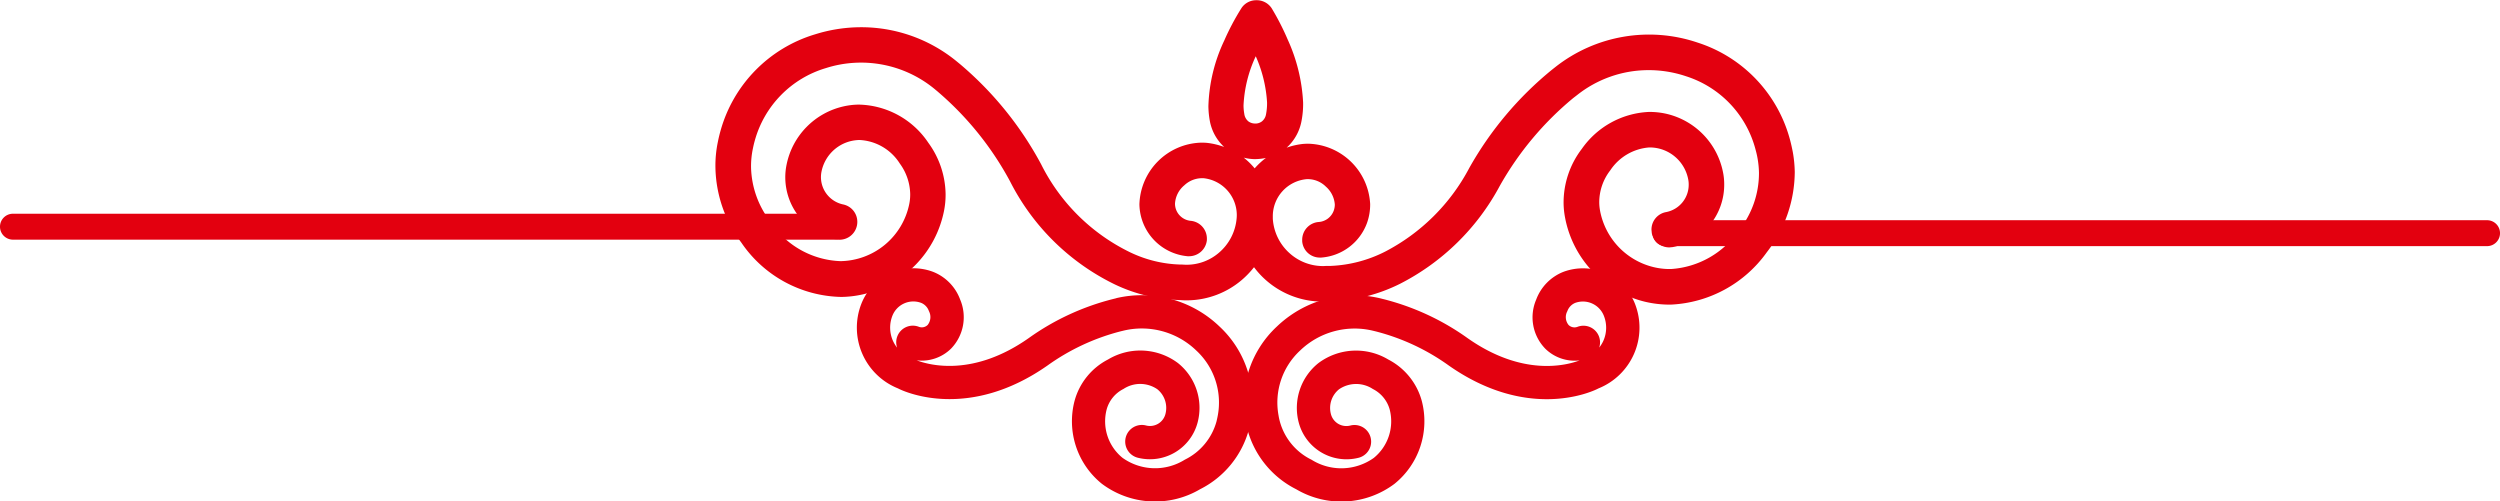 <svg id="Group_69" data-name="Group 69" xmlns="http://www.w3.org/2000/svg" width="130.76" height="26.226" viewBox="0 0 130.76 26.226">
  <path id="Path_21655" data-name="Path 21655" d="M558.974,92.615l-.136.034a13.074,13.074,0,0,0-4.452,2.056c-2.881,2.023-5.16,1.424-5.857,1.16a2.188,2.188,0,0,0,1.8-.614,2.362,2.362,0,0,0,.475-2.565,2.482,2.482,0,0,0-1.427-1.454,2.925,2.925,0,0,0-3.744,1.684,3.424,3.424,0,0,0,1.913,4.414c.467.245,3.766,1.653,7.834-1.2a11.476,11.476,0,0,1,3.83-1.785l.158-.038a4.105,4.105,0,0,1,3.785,1.043,3.708,3.708,0,0,1,1.126,3.4c-.019.1-.041.2-.064.3a3.152,3.152,0,0,1-1.661,2.011,2.93,2.93,0,0,1-3.254-.094,2.457,2.457,0,0,1-.832-2.539,1.706,1.706,0,0,1,.878-1.066,1.589,1.589,0,0,1,1.766.011,1.255,1.255,0,0,1,.429,1.3.834.834,0,0,1-1.013.6.87.87,0,1,0-.441,1.684,2.578,2.578,0,0,0,3.137-1.842,3,3,0,0,0-1.028-3.107,3.282,3.282,0,0,0-3.657-.188,3.448,3.448,0,0,0-1.751,2.166,4.2,4.2,0,0,0,1.427,4.335,4.636,4.636,0,0,0,5.137.286,4.943,4.943,0,0,0,2.554-3.122c.038-.139.068-.282.094-.418a5.41,5.41,0,0,0-1.635-4.975,5.868,5.868,0,0,0-5.393-1.48Zm-11.687,2.226a1.7,1.7,0,0,1-.03-1.3,1.176,1.176,0,0,1,1.507-.682.723.723,0,0,1,.407.433.664.664,0,0,1-.064.719.434.434,0,0,1-.463.1.869.869,0,0,0-1.137,1.092A1.706,1.706,0,0,1,547.287,94.841Z" transform="translate(-500.584 -77.018)" fill="#e3000f"/>
  <path id="Path_21656" data-name="Path 21656" d="M602.4,93.037a5.916,5.916,0,0,0-1.529,1.058,5.414,5.414,0,0,0-1.635,4.975c.026.139.057.279.094.418a4.942,4.942,0,0,0,2.554,3.122,4.636,4.636,0,0,0,5.137-.286,4.205,4.205,0,0,0,1.427-4.335,3.46,3.46,0,0,0-1.751-2.166,3.282,3.282,0,0,0-3.657.188,3,3,0,0,0-1.028,3.107,2.582,2.582,0,0,0,3.137,1.842.87.87,0,1,0-.441-1.684.834.834,0,0,1-1.013-.6,1.255,1.255,0,0,1,.429-1.3,1.588,1.588,0,0,1,1.766-.011,1.715,1.715,0,0,1,.878,1.066,2.466,2.466,0,0,1-.832,2.539,2.931,2.931,0,0,1-3.254.094,3.143,3.143,0,0,1-1.661-2.011,2.8,2.8,0,0,1-.064-.3,3.709,3.709,0,0,1,1.126-3.4,4.108,4.108,0,0,1,3.785-1.043l.158.038a11.4,11.4,0,0,1,3.83,1.785c4.068,2.855,7.367,1.446,7.834,1.2a3.424,3.424,0,0,0,1.913-4.414,2.925,2.925,0,0,0-3.744-1.684,2.493,2.493,0,0,0-1.427,1.454,2.349,2.349,0,0,0,.474,2.565,2.193,2.193,0,0,0,1.8.614c-.7.264-2.979.862-5.857-1.16a13.074,13.074,0,0,0-4.452-2.056l-.136-.034A5.865,5.865,0,0,0,602.4,93.037Zm15.325,2.169a.869.869,0,0,0-1.137-1.092.439.439,0,0,1-.463-.1.649.649,0,0,1-.064-.719.734.734,0,0,1,.407-.433,1.178,1.178,0,0,1,1.507.682,1.681,1.681,0,0,1-.03,1.3A1.706,1.706,0,0,1,617.722,95.206Z" transform="translate(-534.083 -77.018)" fill="#e3000f"/>
  <g id="Group_55" data-name="Group 55" transform="translate(37.425 0)">
    <path id="Path_21657" data-name="Path 21657" d="M580.767,131.568a6.535,6.535,0,0,1-5.013,2.742,5.528,5.528,0,0,1-1.378-.154,5.589,5.589,0,0,1-4.169-4.425,4.194,4.194,0,0,1-.072-.719,4.623,4.623,0,0,1,.953-2.847,4.526,4.526,0,0,1,3.5-1.932,3.963,3.963,0,0,1,.957.105,3.916,3.916,0,0,1,2.938,3.1,3.063,3.063,0,0,1,.053.554,3.321,3.321,0,0,1-2.7,3.311h-.008l-.154.015a.932.932,0,0,1-.927-.753h0v-.008h0l-.015-.158a.926.926,0,0,1,.761-.927,1.456,1.456,0,0,0,1.186-1.454,1.345,1.345,0,0,0-.023-.245,2.053,2.053,0,0,0-1.54-1.627,2.086,2.086,0,0,0-.5-.056,2.687,2.687,0,0,0-2.041,1.2A2.731,2.731,0,0,0,572,128.98a2.53,2.53,0,0,0,.041.411,3.74,3.74,0,0,0,2.78,2.953,3.593,3.593,0,0,0,.934.105,4.663,4.663,0,0,0,3.552-2.026,4.792,4.792,0,0,0,1.047-3.009,4.739,4.739,0,0,0-.075-.761c-.026-.147-.06-.294-.1-.437a5.475,5.475,0,0,0-3.638-3.849,6.113,6.113,0,0,0-2.049-.32,6.014,6.014,0,0,0-3.646,1.3l-.2.154,0,0,0,0a16.388,16.388,0,0,0-3.849,4.6v0a12.211,12.211,0,0,1-5.22,5.122,8.824,8.824,0,0,1-3.608.923H557.8c-.068,0-.136.008-.2.008h-.109a4.483,4.483,0,0,1-3.548-1.8,4.621,4.621,0,0,1-.652.678,4.455,4.455,0,0,1-2.821,1.055h-.109c-.1,0-.2-.008-.305-.015a8.367,8.367,0,0,1-3.4-.821,12.046,12.046,0,0,1-5.472-5.386v0a16.352,16.352,0,0,0-3.778-4.689l-.008-.008-.177-.147a6.05,6.05,0,0,0-5.672-1.081,5.473,5.473,0,0,0-3.714,3.781c-.041.143-.075.29-.105.437a4.51,4.51,0,0,0-.094.975,4.814,4.814,0,0,0,.991,2.81,4.59,4.59,0,0,0,3.691,2.094,3.728,3.728,0,0,0,3.593-2.99,2.477,2.477,0,0,0,.049-.527,2.786,2.786,0,0,0-.542-1.586A2.641,2.641,0,0,0,533.3,125.7a2.143,2.143,0,0,0-.407.049,2.057,2.057,0,0,0-1.571,1.6,1.49,1.49,0,0,0-.03.313,1.462,1.462,0,0,0,1.16,1.409.927.927,0,0,1,.742.9.917.917,0,0,1-.019.2.931.931,0,0,1-.9.746.875.875,0,0,1-.2-.019,3.321,3.321,0,0,1-2.648-3.2,3.275,3.275,0,0,1,.068-.712,3.919,3.919,0,0,1,2.994-3.047,3.856,3.856,0,0,1,.772-.09,4.484,4.484,0,0,1,3.65,2,4.654,4.654,0,0,1,.9,2.655,4.266,4.266,0,0,1-.087.927,5.6,5.6,0,0,1-4.252,4.346,5.4,5.4,0,0,1-1.119.132,6.475,6.475,0,0,1-5.224-2.84,6.739,6.739,0,0,1-1.356-3.921,6.051,6.051,0,0,1,.128-1.352c.038-.192.083-.38.136-.569a7.312,7.312,0,0,1,4.941-5.051,8.05,8.05,0,0,1,2.3-.373,7.869,7.869,0,0,1,5.118,1.789l.166.136h0a17.976,17.976,0,0,1,4.245,5.239v0a10.156,10.156,0,0,0,4.678,4.618,6.481,6.481,0,0,0,2.58.629h.106c.094.008.185.011.279.011a2.592,2.592,0,0,0,1.646-.618,2.658,2.658,0,0,0,.938-1.808,1.793,1.793,0,0,0,.008-.2,1.944,1.944,0,0,0-1.74-1.9l-.117,0a1.36,1.36,0,0,0-.889.373,1.344,1.344,0,0,0-.486.968.926.926,0,0,0,.049.282.908.908,0,0,0,.772.606.933.933,0,0,1,.847.911l0,.094v0a.936.936,0,0,1-.919.847l-.09,0a2.77,2.77,0,0,1-2.52-2.712,3.324,3.324,0,0,1,3.209-3.228c.105,0,.215,0,.324.011a3.742,3.742,0,0,1,.9.215,2.468,2.468,0,0,1-.753-1.378,4.594,4.594,0,0,1-.072-.753,8.573,8.573,0,0,1,.829-3.435,12.825,12.825,0,0,1,.908-1.71.92.92,0,0,1,.765-.4.932.932,0,0,1,.806.418,13.125,13.125,0,0,1,.836,1.631,9,9,0,0,1,.81,3.3,4.7,4.7,0,0,1-.09,1,2.483,2.483,0,0,1-.772,1.363,3.729,3.729,0,0,1,.9-.2h0c.057,0,.117-.008.177-.008a3.33,3.33,0,0,1,3.292,3.156,2.869,2.869,0,0,1-.169,1,2.766,2.766,0,0,1-2.388,1.8h-.011l-.045,0a.923.923,0,0,1-.942-.851h0v-.015h0l0-.053a.933.933,0,0,1,.866-.942.905.905,0,0,0,.783-.591.962.962,0,0,0,.057-.324,1.374,1.374,0,0,0-.467-.934,1.342,1.342,0,0,0-.934-.392l-.064,0a1.946,1.946,0,0,0-1.778,1.966l0,.105a2.638,2.638,0,0,0,.9,1.823,2.609,2.609,0,0,0,1.77.652l.147-.008h.215a6.889,6.889,0,0,0,2.84-.746,10.379,10.379,0,0,0,4.4-4.369v0a17.969,17.969,0,0,1,4.328-5.145h0l.181-.143a7.917,7.917,0,0,1,7.439-1.277,7.314,7.314,0,0,1,4.847,5.141c.049.188.09.377.128.569a6.571,6.571,0,0,1,.105,1.051A6.886,6.886,0,0,1,580.767,131.568Zm-26.752-6.727h0a.566.566,0,0,0,.335-.109.6.6,0,0,0,.222-.38h0a2.989,2.989,0,0,0,.053-.621,6.928,6.928,0,0,0-.591-2.41,6.788,6.788,0,0,0-.64,2.576,2.729,2.729,0,0,0,.041.441.606.606,0,0,0,.218.392.589.589,0,0,0,.343.109Zm.034,1.861h-.064a2.474,2.474,0,0,1-.58-.079,3.839,3.839,0,0,1,.572.561,3.841,3.841,0,0,1,.588-.546A2.844,2.844,0,0,1,554.049,126.7Z" transform="translate(-525.778 -118.378)" fill="#e3000f"/>
    <path id="Path_21658" data-name="Path 21658" d="M598.79,159.6Z" transform="translate(-571.291 -159.193)" fill="#e3000f"/>
  </g>
  <path id="Path_21659" data-name="Path 21659" d="M699.555,127.856H656.588a.678.678,0,0,1,0-1.356h42.967a.678.678,0,0,1,0,1.356Z" transform="translate(-569.472 -114.982)" fill="#e3000f"/>
  <path id="Path_21660" data-name="Path 21660" d="M470.054,128.756H427.088a.678.678,0,0,1,0-1.356h42.967a.678.678,0,1,1,0,1.356Z" transform="translate(-426.41 -116.221)" fill="#e3000f"/>
</svg>
